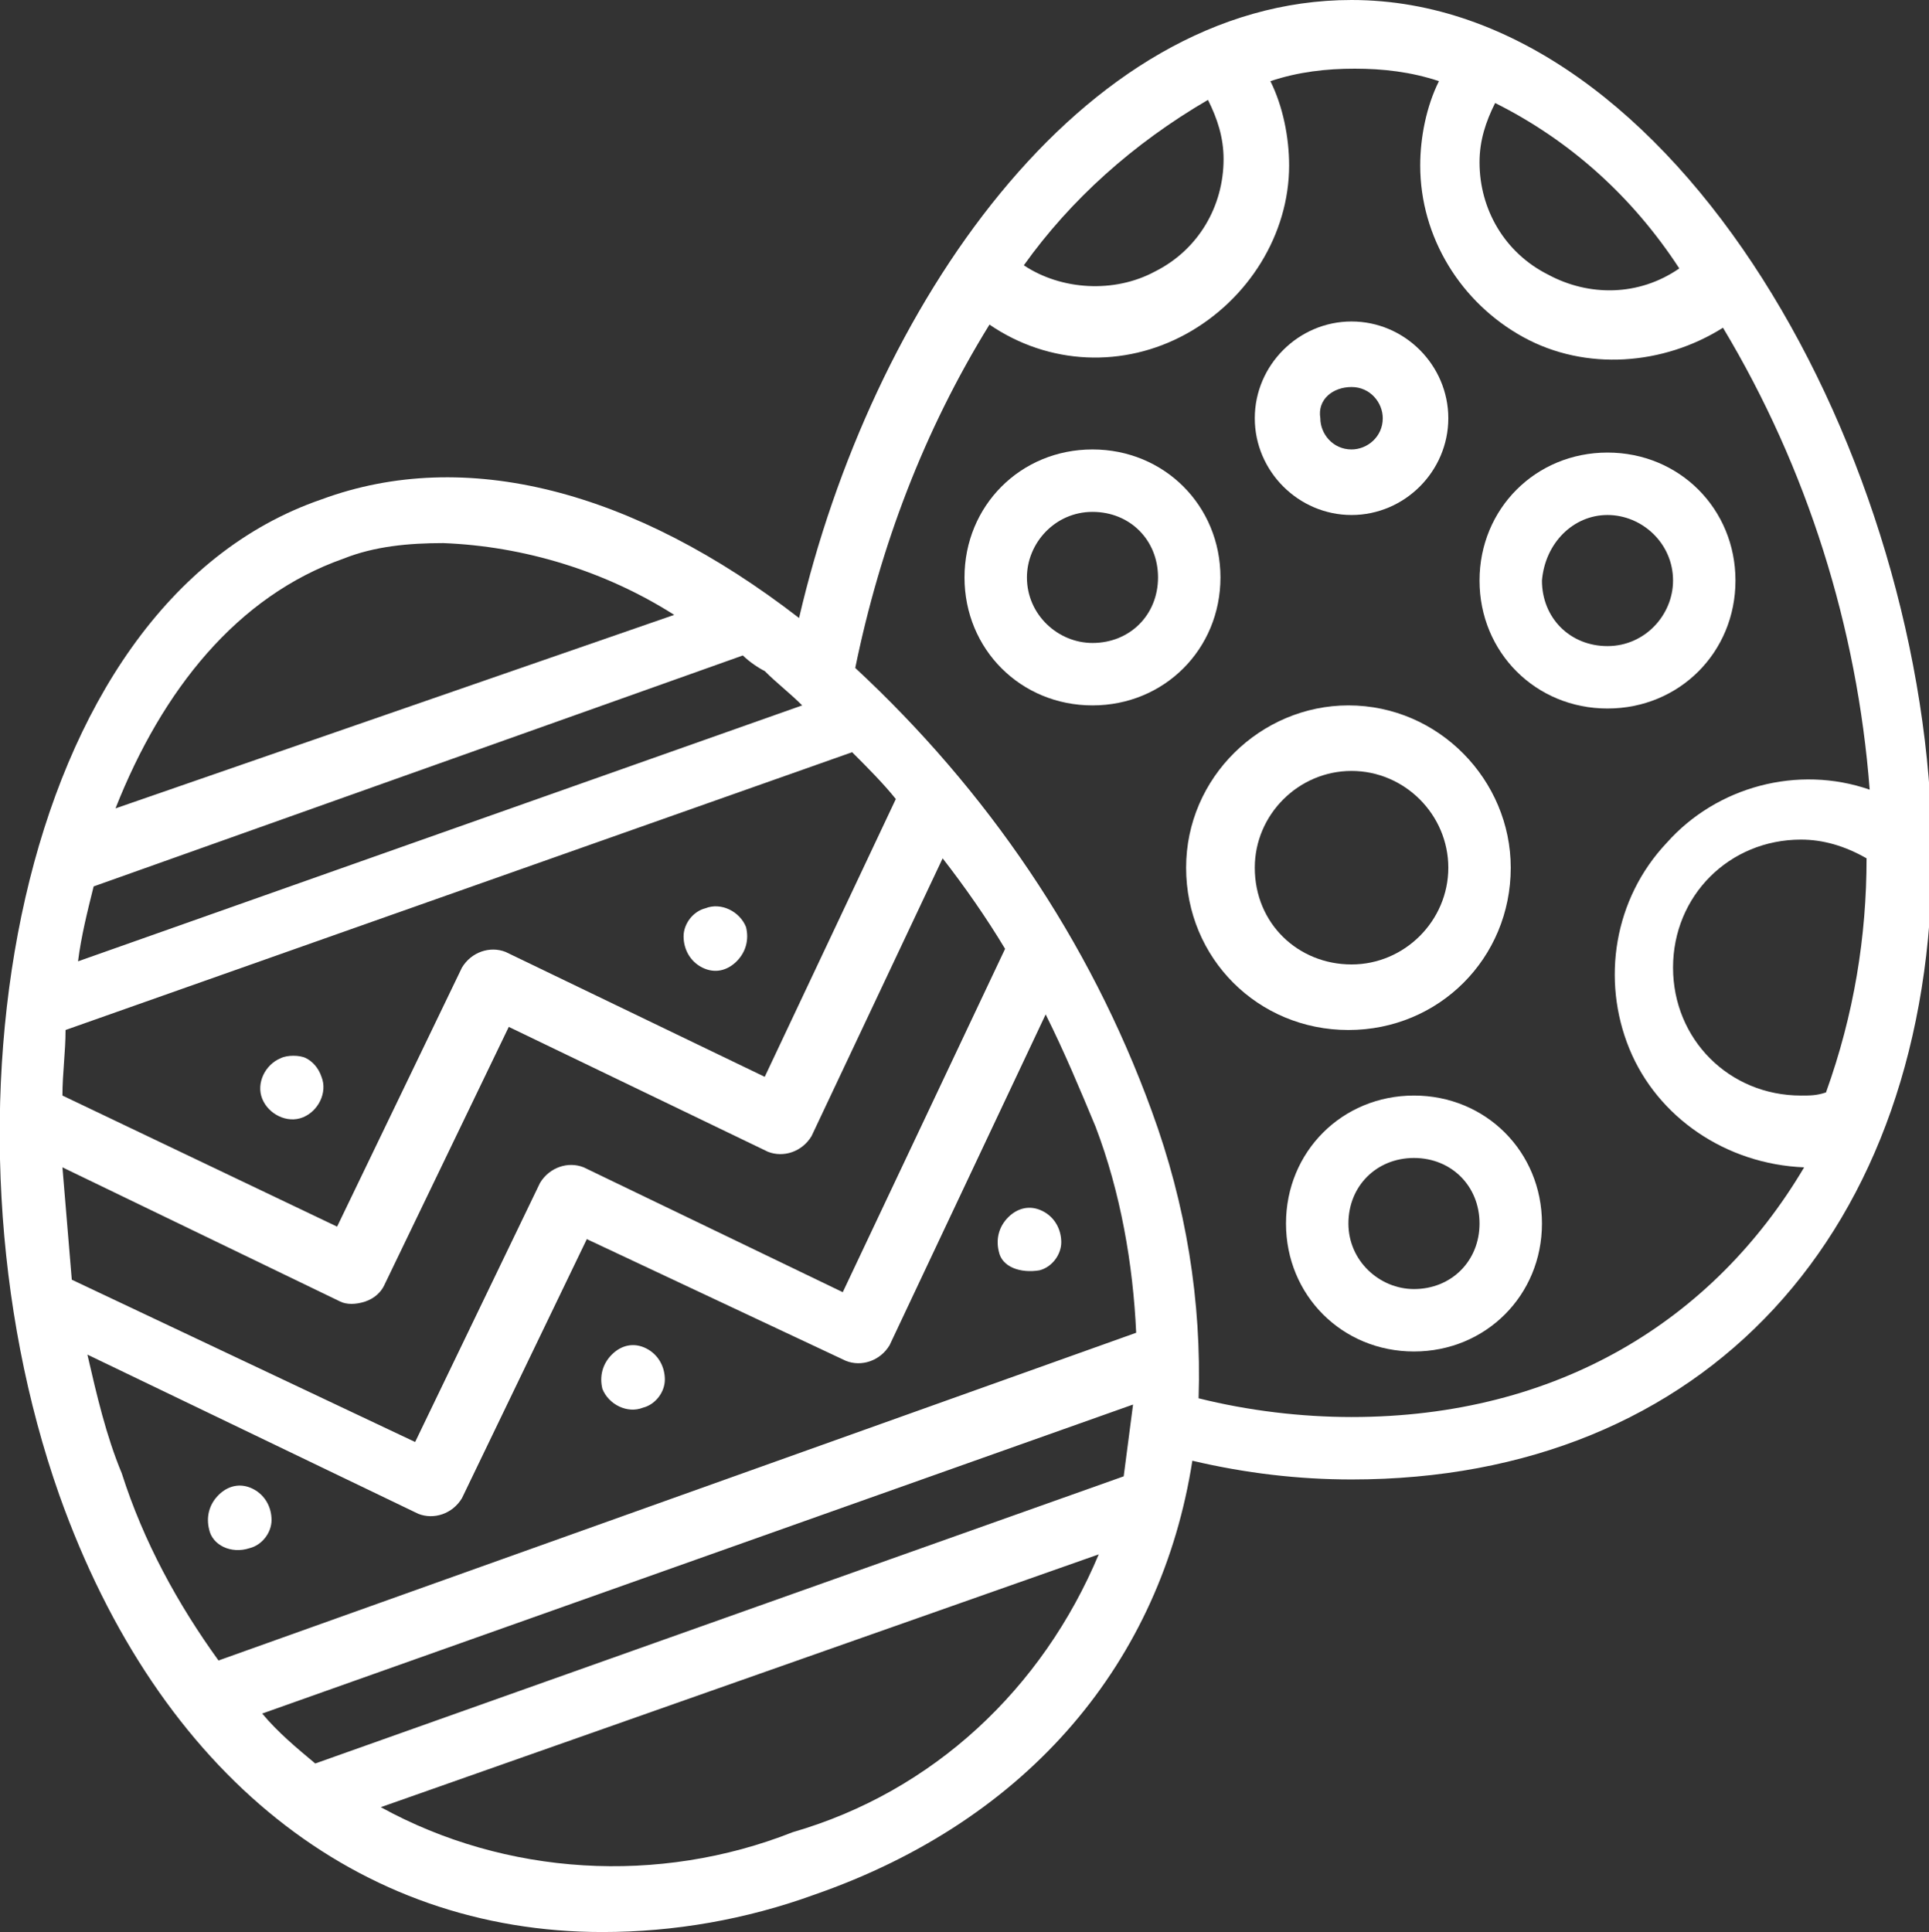 <?xml version="1.0" encoding="utf-8"?>
<!-- Generator: Adobe Illustrator 24.0.2, SVG Export Plug-In . SVG Version: 6.00 Build 0)  -->
<!DOCTYPE svg PUBLIC "-//W3C//DTD SVG 1.1//EN" "http://www.w3.org/Graphics/SVG/1.1/DTD/svg11.dtd">
<svg version="1.1" id="Layer_1" xmlns:x="http://ns.adobe.com/Extensibility/1.0/" xmlns:i="http://ns.adobe.com/AdobeIllustrator/10.0/" xmlns:graph="http://ns.adobe.com/Graphs/1.0/"
	 xmlns="http://www.w3.org/2000/svg" xmlns:xlink="http://www.w3.org/1999/xlink" x="0px" y="0px" viewBox="0 0 61.8 61.9"
	 style="enable-background:new 0 0 61.8 61.9;" xml:space="preserve">
<rect x="0" y="0" width="61.8" height="61.9" fill="#333333" stroke="none"/>
<style type="text/css">
	.st0{fill:#FFFFFF;}
</style>
<g id="Page-1">
	<g id="_x30_34---Easter-Eggs">
		<path id="Shape" class="st0" d="M43.3,0c-8.7,0-15.4,9.9-17.7,19.8c-5.3-4.1-10.7-5.5-15.3-3.8C0.4,19.4-2.3,36,1.9,47.9
			c3.2,9,9.6,14,17.4,14c2.3,0,4.6-0.4,6.8-1.2c6.9-2.4,11.1-7.5,12.1-13.9c1.7,0.4,3.4,0.6,5.1,0.6c11.3,0,18.6-7.9,18.6-20.1
			C61.8,14.7,53.7,0,43.3,0L43.3,0z M53.8,8.6c-1.3,0.9-2.9,0.9-4.2,0.2c-1.4-0.7-2.2-2.1-2.2-3.6c0-0.7,0.2-1.3,0.5-1.9
			C50.3,4.5,52.3,6.3,53.8,8.6z M38.7,3.2c0.3,0.6,0.5,1.2,0.5,1.9c0,1.5-0.8,2.9-2.2,3.6c-1.3,0.7-3,0.6-4.2-0.2
			C34.3,6.4,36.3,4.6,38.7,3.2z M2,37.4l8.9,4.3c0.2,0.1,0.5,0.1,0.8,0c0.3-0.1,0.5-0.3,0.6-0.5l4-8.3l8.3,4c0.5,0.2,1.1,0,1.4-0.5
			l4.2-8.9c0.7,0.9,1.4,1.9,2,2.9l-5.2,11l-8.3-4c-0.5-0.2-1.1,0-1.4,0.5l-4,8.3l-11-5.2C2.2,39.8,2.1,38.6,2,37.4L2,37.4z
			 M24.5,34.5l-8.3-4c-0.5-0.2-1.1,0-1.4,0.5l-4,8.3L2,35.1c0-0.7,0.1-1.4,0.1-2.1l25.2-8.9c0.5,0.5,1,1,1.4,1.5L24.5,34.5z
			 M25.7,22.6L2.5,30.8C2.6,30,2.8,29.2,3,28.4L23.8,21c0.2,0.2,0.5,0.4,0.7,0.5C24.9,21.9,25.3,22.2,25.7,22.6L25.7,22.6z M11,17.9
			c1-0.4,2.1-0.5,3.2-0.5c2.6,0.1,5.2,0.9,7.4,2.3L3.7,25.9C5.2,22.1,7.6,19.1,11,17.9z M2.8,43.4l10.6,5.1c0.5,0.2,1.1,0,1.4-0.5
			l4-8.3l8.3,3.9c0.5,0.2,1.1,0,1.4-0.5l5-10.6c0.6,1.2,1.1,2.4,1.6,3.6c0.8,2.1,1.2,4.4,1.3,6.6L7,53.2c-1.3-1.8-2.4-3.8-3.1-6
			C3.4,46,3.1,44.7,2.8,43.4L2.8,43.4z M8.4,54.9L36.3,45c-0.1,0.8-0.2,1.5-0.3,2.3l-25.9,9.2C9.5,56,8.9,55.5,8.4,54.9z M25.4,58.7
			c-4.3,1.7-9.2,1.4-13.2-0.8l23-8.1C33.4,54.1,29.9,57.4,25.4,58.7L25.4,58.7z M43.3,45.4c-1.6,0-3.3-0.2-4.9-0.6
			c0.1-3.1-0.4-6.2-1.5-9.2c-2-5.5-5.3-10.3-9.5-14.2c0.8-3.9,2.2-7.6,4.3-11c1.9,1.3,4.3,1.4,6.3,0.3c2-1.1,3.3-3.2,3.3-5.4
			c0-0.9-0.2-1.9-0.6-2.7c0.9-0.3,1.8-0.4,2.7-0.4c0.9,0,1.8,0.1,2.7,0.4c-0.4,0.8-0.6,1.8-0.6,2.7c0,2.3,1.3,4.4,3.3,5.5
			s4.5,0.9,6.4-0.3c2.7,4.5,4.3,9.6,4.7,14.8c-2.3-0.8-4.9-0.1-6.5,1.7c-1.7,1.8-2.1,4.4-1.2,6.6s3.1,3.7,5.6,3.8
			C54.9,42.3,49.9,45.4,43.3,45.4z M58.5,35c-0.3,0.1-0.5,0.1-0.8,0.1c-2.3,0-4.1-1.8-4.1-4.1s1.8-4.1,4.1-4.1
			c0.7,0,1.4,0.2,2.1,0.6C59.8,30,59.4,32.5,58.5,35z"/>
		<path id="Shape_1_" class="st0" d="M9,33.9c-0.5,0.2-0.8,0.8-0.6,1.3c0.2,0.5,0.8,0.8,1.3,0.6c0.5-0.2,0.8-0.8,0.6-1.3
			c-0.1-0.3-0.3-0.5-0.5-0.6S9.2,33.8,9,33.9z"/>
		<path id="Shape_2_" class="st0" d="M20.6,45.1c0.4-0.1,0.7-0.5,0.7-0.9s-0.2-0.8-0.6-1c-0.4-0.2-0.8-0.1-1.1,0.2s-0.4,0.7-0.3,1.1
			C19.5,45,20.1,45.3,20.6,45.1L20.6,45.1z"/>
		<path id="Shape_3_" class="st0" d="M8,49.6c0.4-0.1,0.7-0.5,0.7-0.9s-0.2-0.8-0.6-1s-0.8-0.1-1.1,0.2c-0.3,0.3-0.4,0.7-0.3,1.1
			C6.8,49.5,7.4,49.8,8,49.6L8,49.6z"/>
		<path id="Shape_4_" class="st0" d="M33.3,40.7c0.4-0.1,0.7-0.5,0.7-0.9c0-0.4-0.2-0.8-0.6-1c-0.4-0.2-0.8-0.1-1.1,0.2
			c-0.3,0.3-0.4,0.7-0.3,1.1C32.1,40.6,32.7,40.8,33.3,40.7L33.3,40.7z"/>
		<path id="Shape_5_" class="st0" d="M22.6,29.1c-0.4,0.1-0.7,0.5-0.7,0.9s0.2,0.8,0.6,1c0.4,0.2,0.8,0.1,1.1-0.2
			c0.3-0.3,0.4-0.7,0.3-1.1C23.7,29.2,23.1,28.9,22.6,29.1L22.6,29.1z"/>
		<path id="Shape_6_" class="st0" d="M48.4,27.8c0-2.8-2.3-5.2-5.2-5.2c-2.8,0-5.2,2.3-5.2,5.2s2.3,5.2,5.2,5.2
			C46.1,33,48.4,30.7,48.4,27.8z M40.2,27.8c0-1.7,1.4-3.1,3.1-3.1c1.7,0,3.1,1.4,3.1,3.1s-1.4,3.1-3.1,3.1
			C41.6,30.9,40.2,29.6,40.2,27.8z"/>
		<path id="Shape_7_" class="st0" d="M43.3,16.5c1.7,0,3.1-1.4,3.1-3.1s-1.4-3.1-3.1-3.1c-1.7,0-3.1,1.4-3.1,3.1
			S41.6,16.5,43.3,16.5z M43.3,12.4c0.6,0,1,0.5,1,1c0,0.6-0.5,1-1,1c-0.6,0-1-0.5-1-1C42.2,12.8,42.7,12.4,43.3,12.4z"/>
		<path id="Shape_8_" class="st0" d="M35,14.4c-2.3,0-4.1,1.8-4.1,4.1s1.8,4.1,4.1,4.1c2.3,0,4.1-1.8,4.1-4.1S37.3,14.4,35,14.4z
			 M35,20.6c-1.1,0-2.1-0.9-2.1-2.1c0-1.1,0.9-2.1,2.1-2.1s2.1,0.9,2.1,2.1C37.1,19.7,36.2,20.6,35,20.6z"/>
		<path id="Shape_9_" class="st0" d="M45.3,35.1c-2.3,0-4.1,1.8-4.1,4.1s1.8,4.1,4.1,4.1c2.3,0,4.1-1.8,4.1-4.1S47.6,35.1,45.3,35.1
			z M45.3,41.3c-1.1,0-2.1-0.9-2.1-2.1s0.9-2.1,2.1-2.1s2.1,0.9,2.1,2.1S46.5,41.3,45.3,41.3z"/>
		<path id="Shape_10_" class="st0" d="M51.5,22.7c2.3,0,4.1-1.8,4.1-4.1s-1.8-4.1-4.1-4.1s-4.1,1.8-4.1,4.1S49.2,22.7,51.5,22.7z
			 M51.5,16.5c1.1,0,2.1,0.9,2.1,2.1c0,1.1-0.9,2.1-2.1,2.1s-2.1-0.9-2.1-2.1C49.5,17.4,50.4,16.5,51.5,16.5z"/>
	</g>
</g>
</svg>
